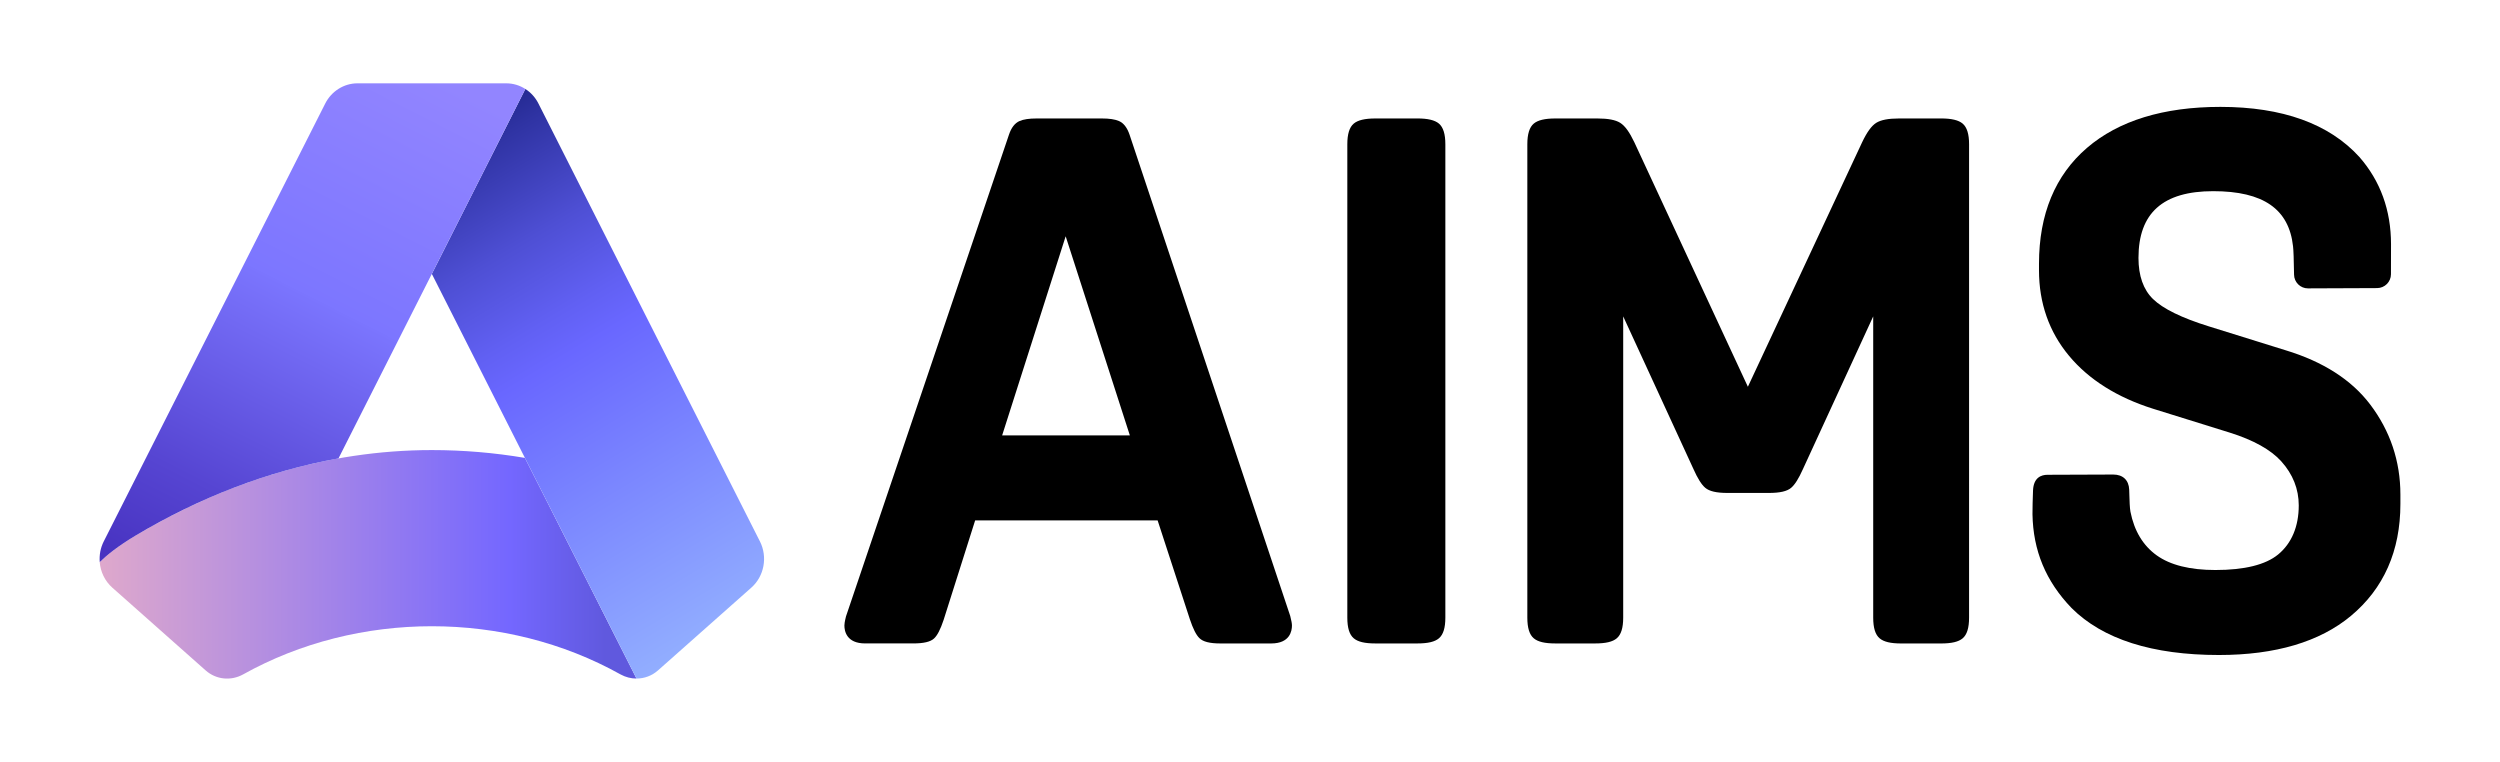 <?xml version="1.0" encoding="UTF-8"?><svg id="a" xmlns="http://www.w3.org/2000/svg" xmlns:xlink="http://www.w3.org/1999/xlink" viewBox="0 0 2100 640"><defs><style>.h{fill:#000;}.h,.i,.j,.k{stroke-width:0px;}.i{fill:url(#e);}.j{fill:url(#f);}.k{fill:url(#g);}</style><linearGradient id="e" x1="59.75" y1="474.03" x2="508.82" y2="474.03" gradientUnits="userSpaceOnUse"><stop offset="0" stop-color="#e6adc8"/><stop offset=".82" stop-color="#7467ff"/><stop offset="1" stop-color="#6059de"/></linearGradient><linearGradient id="f" x1="613.07" y1="527.42" x2="367.66" y2="118.99" gradientUnits="userSpaceOnUse"><stop offset="0" stop-color="#92aeff"/><stop offset=".33" stop-color="#7a85ff"/><stop offset=".56" stop-color="#6967ff"/><stop offset=".63" stop-color="#6160f3"/><stop offset=".77" stop-color="#4e4fd4"/><stop offset=".95" stop-color="#2f33a3"/><stop offset="1" stop-color="#252a93"/></linearGradient><linearGradient id="g" x1="143.07" y1="502.34" x2="377.57" y2="42.1" gradientUnits="userSpaceOnUse"><stop offset=".02" stop-color="#4833c1"/><stop offset=".19" stop-color="#5645d2"/><stop offset=".54" stop-color="#7b75fe"/><stop offset=".54" stop-color="#7c76ff"/><stop offset=".63" stop-color="#8179ff"/><stop offset=".95" stop-color="#9285ff"/></linearGradient></defs><g id="b"><g id="c"><path class="h" d="M948.87,113.25h0c-2.01-6-5.02-9.89-8.96-11.59-3.39-1.45-8.09-2.15-14.38-2.15h-54.71c-6.3,0-11,.7-14.38,2.15-3.95,1.7-6.97,5.6-8.94,11.57l-136.86,404.53c-1.2,4.78-1.34,6.67-1.34,7.68,0,4.52,1.7,15.04,17.47,15.04h40.12c8.97,0,14.58-1.31,17.65-4.1,2.82-2.57,5.4-7.56,8.14-15.77l26.44-83.45h153.29l27.04,82.91c2.71,8.11,5.25,13.16,7.97,15.88,3.09,3.11,8.74,4.55,17.8,4.55h42.55c15.77,0,17.47-10.52,17.47-15.04,0-1.6-.41-3.97-1.43-7.98l-134.94-404.22ZM841.79,365.75l53.37-167.27,53.92,167.27h-107.3Z"/><path class="h" d="M1190.55,99.51h-35.25c-8.77,0-14.71,1.41-18.15,4.31-3.64,3.07-5.4,8.77-5.4,17.41v397.53c0,8.66,1.77,14.35,5.4,17.41,3.47,2.95,9.24,4.32,18.15,4.32h35.25c8.9,0,14.66-1.37,18.14-4.31,3.64-3.07,5.41-8.76,5.41-17.41V121.23c0-8.64-1.77-14.33-5.41-17.42-3.44-2.9-9.37-4.31-18.13-4.31Z"/><path class="h" d="M1630.51,99.51h-35.26c-8.97,0-15.24,1.2-19.19,3.66-3.95,2.47-7.83,7.8-11.87,16.33l-95.97,205.38-95.39-205.4c-4.02-8.49-7.89-13.82-11.87-16.31-3.95-2.46-10.22-3.66-19.19-3.66h-35.26c-8.77,0-14.7,1.41-18.15,4.31-3.63,3.07-5.4,8.77-5.4,17.41v397.53c0,8.66,1.77,14.36,5.4,17.41,3.47,2.94,9.24,4.32,18.15,4.32h33.43c8.9,0,14.66-1.37,18.14-4.31,3.64-3.07,5.41-8.76,5.41-17.41v-253.01l59.02,128.24c3.53,7.96,6.78,13.11,9.91,15.75,3.47,2.94,9.43,4.32,18.75,4.32h34.65c9.31,0,15.27-1.37,18.75-4.31,3.13-2.65,6.37-7.8,9.89-15.7l59.04-128.29v253.01c0,8.66,1.77,14.35,5.4,17.41,3.47,2.95,9.24,4.32,18.15,4.32h33.43c8.9,0,14.66-1.37,18.15-4.31,3.64-3.07,5.4-8.77,5.4-17.41V121.23c0-8.63-1.77-14.32-5.41-17.42-3.44-2.9-9.37-4.31-18.13-4.31Z"/><path class="h" d="M1990.91,339.71c-15.65-20.66-39.56-35.97-71.04-45.5l-64.43-20.06c-22.79-7.07-38.6-14.82-46.98-23.03-8.05-7.86-12.14-19.45-12.14-34.45,0-37.74,20.53-56.08,62.77-56.08s63.63,15.11,67.06,46.28c.37,2.83.68,11.31.86,23.88.09,6.35,5.31,11.49,11.64,11.49h.05l58.1-.24c6.38-.03,11.59-5.24,11.61-11.62.02-8.28.05-21.02.05-25.27,0-28.45-8.93-53.08-26.59-73.27-25.42-27.91-64.68-42.06-116.7-42.06-47.79,0-85.5,11.58-112.08,34.42-26.76,23-40.33,55.75-40.33,97.33v5.47c0,27.61,8.5,51.81,25.27,71.92,16.64,19.98,40.39,34.93,70.62,44.45l64.42,20.05c19.86,6.24,34.38,14.33,43.17,24.06,9.77,10.83,14.72,23.3,14.72,37.07,0,17.65-5.99,31.9-17.32,41.21-10.53,8.66-28.27,13.05-52.71,13.05-21.32,0-37.9-4.14-49.28-12.3-11.47-8.21-18.9-20.55-22.07-36.67-.6-3.06-.79-9.66-.92-14.48l-.13-4.08c-.31-7.94-5.31-12.67-13.37-12.67h-.1l-55.14.21c-5.3.02-11.7,2.31-12.17,13.12-.24,5.45-.51,16.7-.46,19.97.52,30.64,11.23,56.4,32.81,78.81,26.2,26.21,67.88,39.49,123.86,39.49,47.37,0,84.65-11.06,110.82-32.86,27.58-22.98,41.56-54.62,41.56-94.02v-7.9c0-27.98-8.55-53.46-25.42-75.72Z"/></g><g id="d"><path class="i" d="M440.92,384.63c-25.69-4.35-51.84-6.57-78.19-6.57-88.33,0-173.17,26.76-248.8,71.81-14.74,8.78-24.2,16.45-30.17,22.28.65,8.12,4.29,15.9,10.59,21.48l78.39,69.51c8.79,7.8,21.22,9.01,31.43,3.38,96.66-53.98,220.46-53.97,317.11,0,4.22,2.33,8.82,3.47,13.38,3.47l-93.75-185.35Z"/><path class="j" d="M638.31,454.74L452.26,86.92c-2.58-5.11-6.41-9.27-10.96-12.18l-78.56,155.32,171.94,339.92c6.48,0,12.89-2.28,18.05-6.86l78.39-69.51c10.84-9.61,13.83-25.76,7.2-38.88Z"/><path class="k" d="M113.94,449.86c52.93-31.53,110.39-54.08,170.39-64.79L441.3,74.74c-4.72-3.03-10.22-4.74-15.98-4.74h-125.16c-11.33.02-21.77,6.71-26.94,16.92L87.17,454.74c-2.78,5.5-3.87,11.53-3.39,17.4,5.97-5.83,15.43-13.5,30.17-22.28Z"/></g></g></svg>